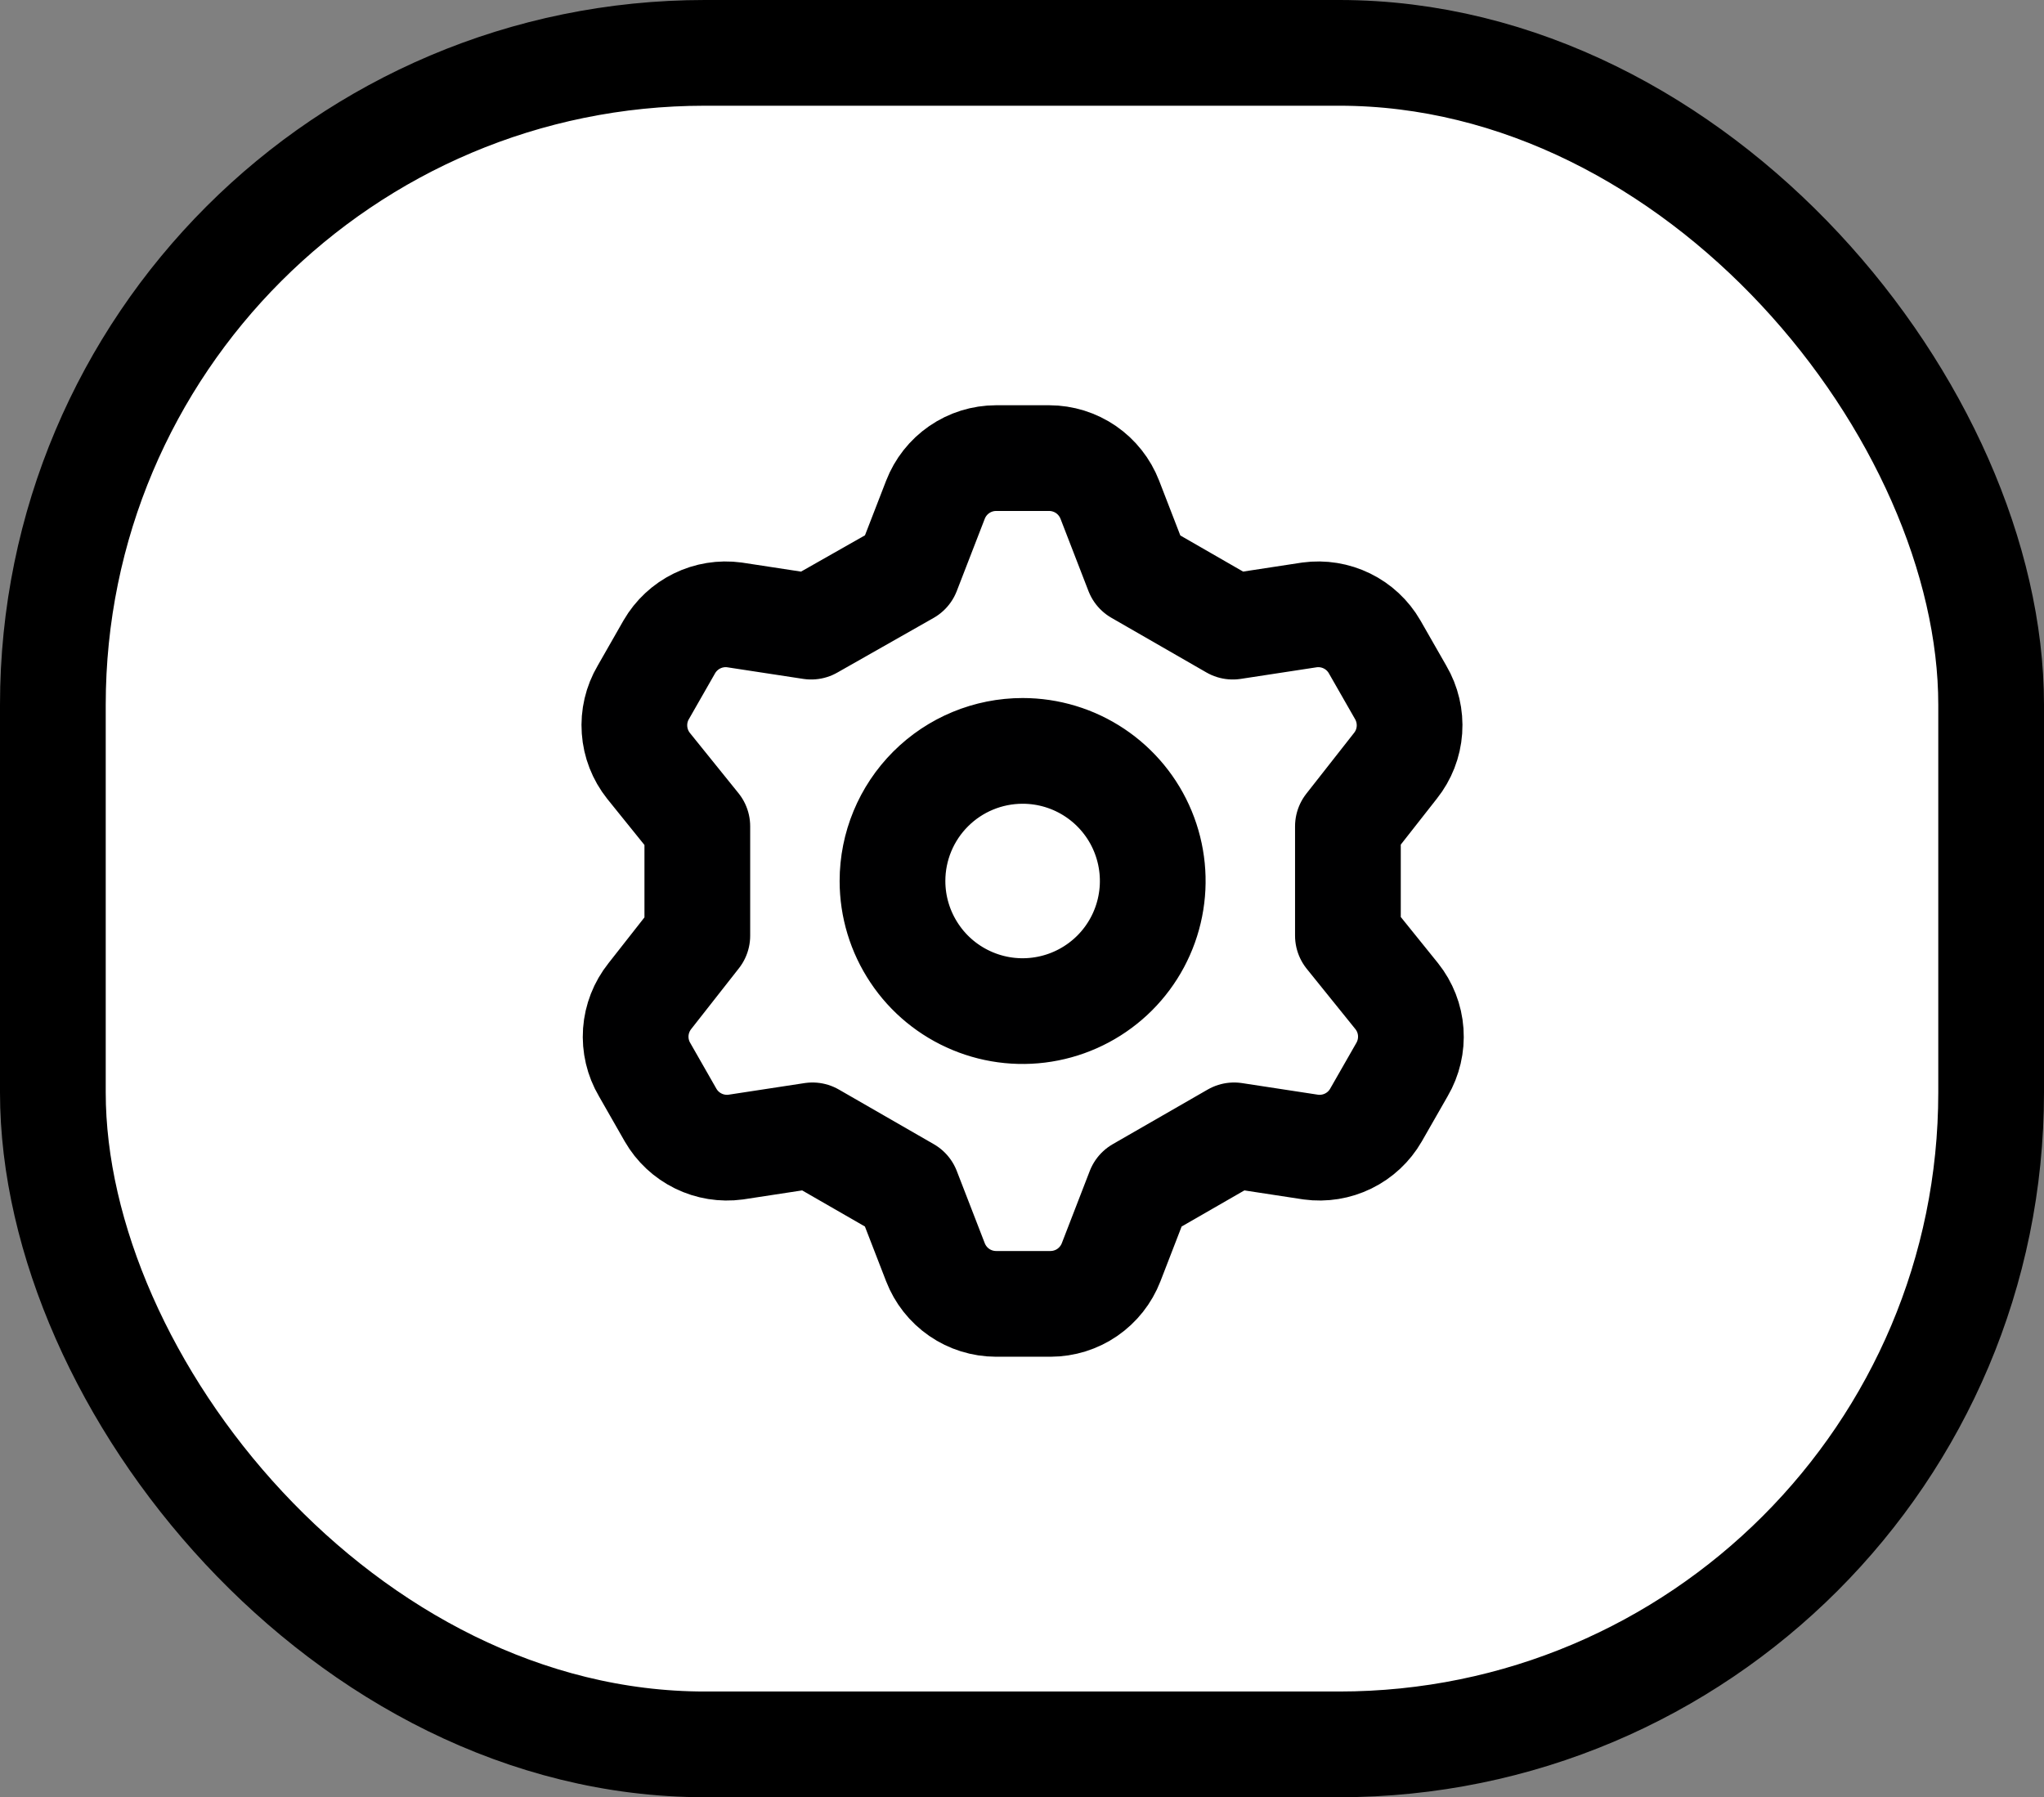 <svg width="58" height="51" viewBox="0 0 58 51" fill="none" xmlns="http://www.w3.org/2000/svg">
<rect x="0" y="0" width="58" height="51" fill="#808080" stroke="none"/>
<rect x="1.5" y="1.5" width="55" height="48" rx="18.5" fill="white" stroke="black" stroke-width="3"/>
<path d="M25.75 16.231L26.544 14.181C26.678 13.835 26.913 13.536 27.22 13.325C27.526 13.114 27.889 13.001 28.261 13H29.775C30.146 13.001 30.509 13.114 30.816 13.325C31.122 13.536 31.358 13.835 31.492 14.181L32.285 16.231L34.981 17.782L37.159 17.449C37.522 17.4 37.891 17.46 38.22 17.621C38.549 17.782 38.822 18.037 39.005 18.354L39.744 19.646C39.933 19.968 40.02 20.34 39.994 20.712C39.968 21.085 39.829 21.44 39.596 21.732L38.248 23.449V26.551L39.633 28.268C39.866 28.56 40.005 28.915 40.031 29.288C40.057 29.66 39.97 30.032 39.781 30.354L39.042 31.646C38.859 31.963 38.586 32.218 38.257 32.379C37.928 32.54 37.559 32.6 37.196 32.551L35.018 32.218L32.322 33.769L31.529 35.819C31.395 36.165 31.159 36.464 30.853 36.675C30.546 36.886 30.183 36.999 29.812 37H28.261C27.889 36.999 27.526 36.886 27.22 36.675C26.913 36.464 26.678 36.165 26.544 35.819L25.75 33.769L23.055 32.218L20.876 32.551C20.514 32.6 20.144 32.54 19.816 32.379C19.487 32.218 19.213 31.963 19.03 31.646L18.292 30.354C18.102 30.032 18.015 29.66 18.041 29.288C18.068 28.915 18.207 28.56 18.439 28.268L19.787 26.551V23.449L18.402 21.732C18.17 21.44 18.031 21.085 18.005 20.712C17.978 20.34 18.065 19.968 18.255 19.646L18.993 18.354C19.177 18.037 19.45 17.782 19.779 17.621C20.107 17.46 20.477 17.4 20.839 17.449L23.018 17.782L25.75 16.231ZM25.325 25C25.325 25.73 25.542 26.444 25.948 27.051C26.353 27.659 26.93 28.132 27.605 28.411C28.279 28.691 29.022 28.764 29.738 28.621C30.454 28.479 31.112 28.127 31.629 27.611C32.145 27.095 32.497 26.437 32.639 25.72C32.782 25.004 32.708 24.262 32.429 23.587C32.15 22.912 31.676 22.336 31.069 21.93C30.462 21.524 29.748 21.308 29.018 21.308C28.038 21.308 27.099 21.697 26.407 22.389C25.714 23.082 25.325 24.021 25.325 25V25Z" stroke="#000001" stroke-width="3" stroke-linecap="round" stroke-linejoin="round"/>
</svg>
